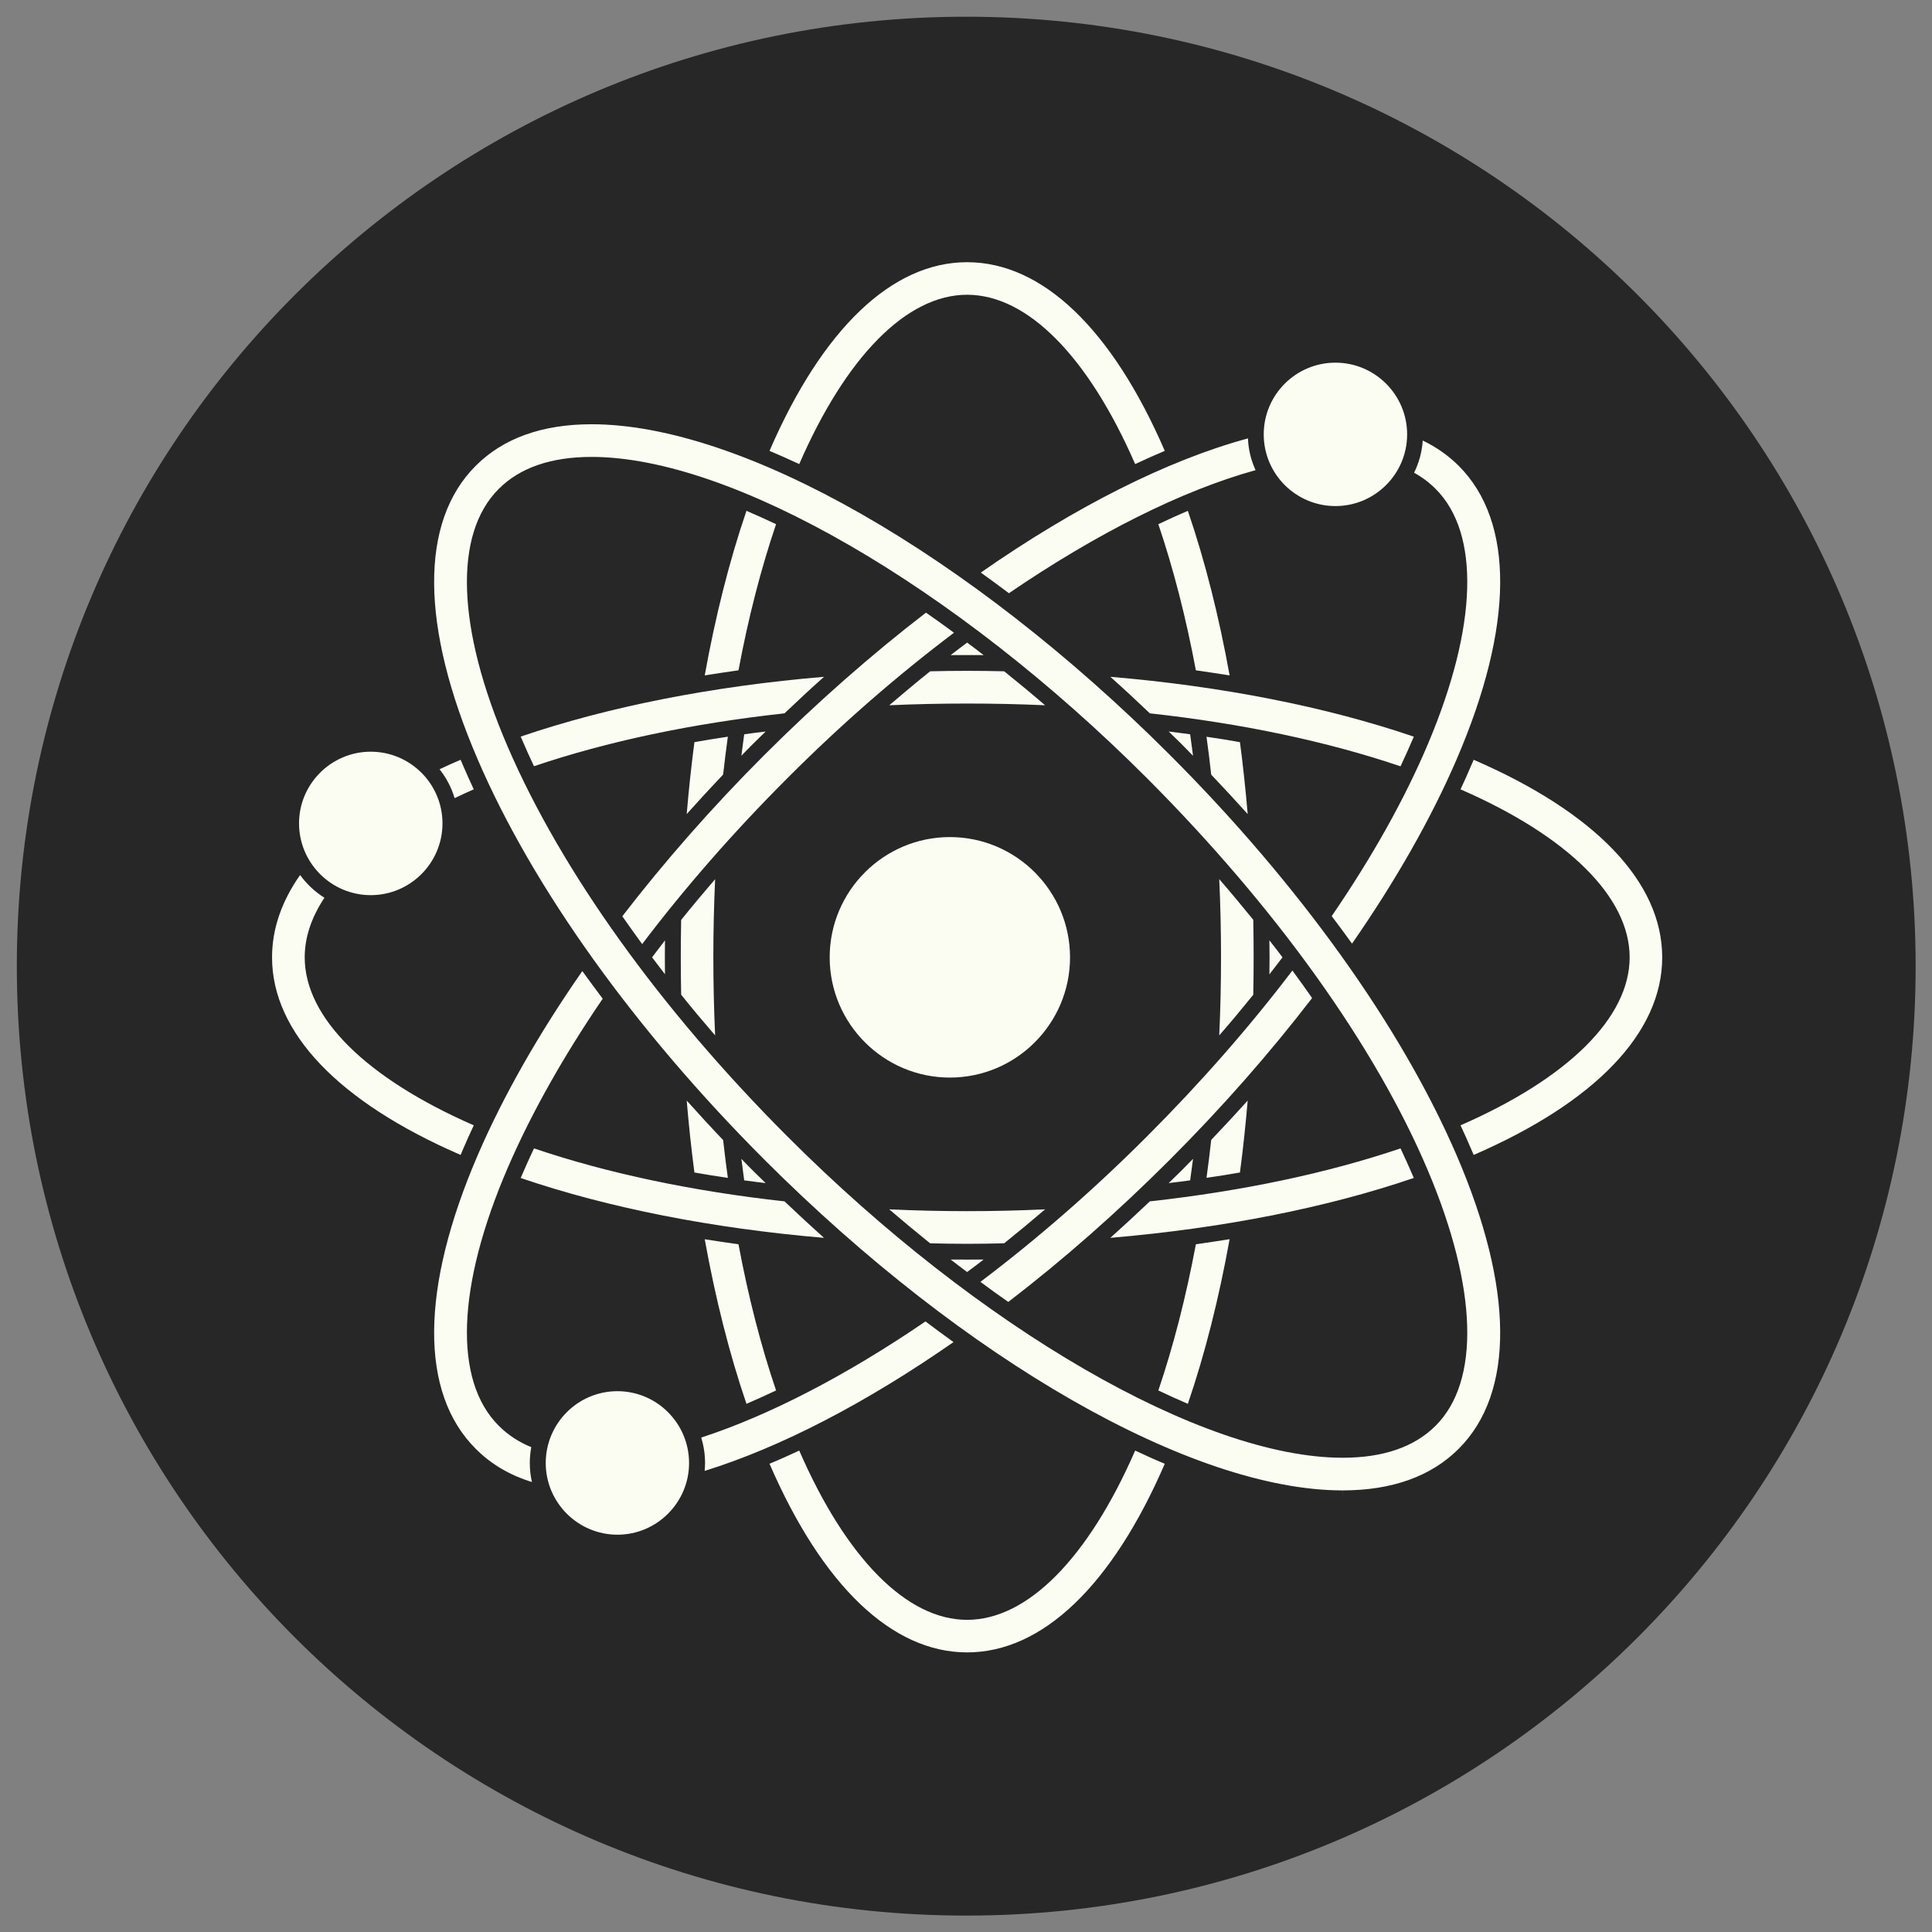 <svg xmlns="http://www.w3.org/2000/svg" xmlns:xlink="http://www.w3.org/1999/xlink" width="192" zoomAndPan="magnify" viewBox="0 0 144 144" height="192" preserveAspectRatio="xMidYMid meet" version="1.0"><rect x="0" y="0" width="144" height="144" fill="#808080" stroke="none"/><defs><clipPath id="80f2525d59"><path d="M 6.012 6.012 L 137.988 6.012 L 137.988 137.988 L 6.012 137.988 Z M 6.012 6.012 " clip-rule="nonzero"/></clipPath><clipPath id="2761642c32"><path d="M 72 6.012 C 35.555 6.012 6.012 35.555 6.012 72 C 6.012 108.445 35.555 137.988 72 137.988 C 108.445 137.988 137.988 108.445 137.988 72 C 137.988 35.555 108.445 6.012 72 6.012 Z M 72 6.012 " clip-rule="nonzero"/></clipPath><clipPath id="bb949b11e0"><path d="M 1.141 1.23 L 142.891 1.23 L 142.891 142.98 L 1.141 142.98 Z M 1.141 1.23 " clip-rule="nonzero"/></clipPath></defs><g clip-path="url(#80f2525d59)"><g clip-path="url(#2761642c32)"><path fill="#fcfdf2" d="M 6.012 6.012 L 137.988 6.012 L 137.988 137.988 L 6.012 137.988 Z M 6.012 6.012 " fill-opacity="1" fill-rule="nonzero"/></g></g><path fill="#272727" d="M 82.758 92.262 C 83.742 91.379 84.727 90.469 85.703 89.543 C 92.578 88.781 98.926 87.445 104.387 85.594 C 104.727 86.32 105.055 87.035 105.352 87.738 L 105.379 87.797 C 98.824 90.035 91.078 91.555 82.758 92.262 Z M 88.535 104.633 C 87.812 104.32 87.074 103.992 86.336 103.637 C 87.461 100.312 88.402 96.652 89.133 92.742 C 89.977 92.617 90.82 92.496 91.648 92.363 C 90.855 96.758 89.816 100.895 88.535 104.633 Z M 88.922 86.371 C 88.855 86.91 88.781 87.445 88.707 87.977 C 88.18 88.043 87.645 88.121 87.105 88.18 C 87.41 87.887 87.715 87.59 88.02 87.289 C 88.316 86.984 88.621 86.676 88.922 86.371 Z M 92.996 82.031 C 92.84 83.84 92.652 85.637 92.418 87.391 C 91.602 87.535 90.77 87.668 89.926 87.789 C 90.055 86.863 90.172 85.922 90.277 84.961 C 91.207 83.988 92.113 83.008 92.996 82.031 Z M 73.074 95.543 C 77.258 92.383 81.453 88.742 85.465 84.727 C 89.5 80.691 93.152 76.52 96.328 72.336 C 96.828 73.02 97.32 73.703 97.797 74.387 C 94.656 78.477 91.09 82.539 87.18 86.449 C 83.262 90.371 79.207 93.926 75.152 97.039 C 74.465 96.559 73.766 96.062 73.074 95.543 Z M 70.859 93.879 C 71.27 93.883 71.676 93.883 72.082 93.883 C 72.492 93.883 72.906 93.883 73.312 93.879 C 72.906 94.195 72.492 94.512 72.082 94.809 C 71.68 94.512 71.27 94.195 70.859 93.879 Z M 66.277 90.137 C 68.191 90.227 70.129 90.273 72.082 90.273 C 74.043 90.273 75.98 90.227 77.895 90.137 C 76.879 91.008 75.863 91.852 74.844 92.668 C 73.93 92.691 73.008 92.707 72.082 92.707 C 71.16 92.707 70.242 92.691 69.324 92.668 C 68.309 91.852 67.293 91.008 66.277 90.137 Z M 61.84 71.355 C 61.84 66.414 65.859 62.391 70.797 62.391 C 75.738 62.391 79.754 66.414 79.754 71.355 C 79.754 76.293 75.738 80.316 70.797 80.316 C 65.859 80.316 61.84 76.293 61.84 71.355 Z M 47.863 70.367 C 47.359 69.676 46.867 68.984 46.383 68.293 C 49.523 64.219 53.086 60.156 56.988 56.254 C 60.914 52.34 64.965 48.781 69.016 45.664 C 69.715 46.148 70.406 46.641 71.105 47.16 C 66.914 50.32 62.719 53.961 58.711 57.977 C 54.691 61.992 51.039 66.176 47.863 70.367 Z M 53.301 77.172 C 52.434 76.168 51.586 75.16 50.77 74.137 C 50.75 73.211 50.742 72.281 50.742 71.355 C 50.742 70.426 50.75 69.492 50.77 68.566 C 51.586 67.551 52.434 66.535 53.301 65.531 C 53.215 67.453 53.168 69.395 53.168 71.355 C 53.168 73.312 53.215 75.258 53.301 77.172 Z M 49.562 72.613 C 49.238 72.188 48.918 71.773 48.602 71.355 C 48.918 70.93 49.238 70.516 49.562 70.09 C 49.555 70.516 49.555 70.93 49.555 71.355 C 49.555 71.777 49.555 72.188 49.562 72.613 Z M 54.25 54.91 C 54.121 55.844 54.004 56.777 53.898 57.73 C 52.973 58.703 52.066 59.688 51.184 60.676 C 51.336 58.863 51.527 57.07 51.758 55.316 C 52.578 55.168 53.406 55.035 54.25 54.91 Z M 57.066 54.523 C 56.762 54.824 56.457 55.117 56.156 55.414 C 55.852 55.719 55.551 56.02 55.258 56.328 C 55.324 55.793 55.395 55.266 55.469 54.73 C 55.996 54.656 56.527 54.586 57.066 54.523 Z M 38.926 55.168 C 38.887 55.078 38.848 54.992 38.809 54.902 C 45.359 52.668 53.098 51.148 61.418 50.445 C 60.43 51.324 59.449 52.238 58.473 53.168 C 51.602 53.918 45.258 55.262 39.801 57.109 C 39.492 56.457 39.199 55.809 38.926 55.168 Z M 55.637 38.074 C 56.359 38.387 57.098 38.715 57.844 39.07 C 56.715 42.395 55.773 46.051 55.043 49.961 C 54.199 50.086 53.359 50.203 52.527 50.34 C 53.32 45.945 54.359 41.812 55.637 38.074 Z M 73.312 48.828 C 72.906 48.828 72.492 48.824 72.082 48.824 C 71.676 48.824 71.27 48.828 70.859 48.828 C 71.273 48.508 71.68 48.195 72.086 47.895 C 72.492 48.195 72.906 48.508 73.312 48.828 Z M 77.895 52.566 C 75.98 52.48 74.043 52.438 72.082 52.438 C 70.129 52.438 68.191 52.48 66.281 52.566 C 67.297 51.695 68.309 50.852 69.328 50.035 C 70.246 50.012 71.16 50 72.082 50 C 73.008 50 73.934 50.012 74.848 50.035 C 75.863 50.852 76.883 51.695 77.895 52.566 Z M 93.41 68.555 C 93.43 69.484 93.438 70.422 93.438 71.355 C 93.438 72.285 93.43 73.215 93.41 74.145 C 92.59 75.16 91.75 76.172 90.875 77.172 C 90.965 75.258 91.008 73.312 91.008 71.355 C 91.008 69.391 90.965 67.449 90.875 65.527 C 91.75 66.527 92.59 67.551 93.41 68.555 Z M 94.613 70.086 C 94.945 70.508 95.27 70.926 95.59 71.355 C 95.27 71.777 94.945 72.195 94.613 72.625 C 94.621 72.195 94.625 71.781 94.625 71.355 C 94.625 70.926 94.621 70.508 94.613 70.086 Z M 85.465 57.977 C 71.152 43.664 54.531 34.055 44.094 34.055 C 41.086 34.055 38.754 34.855 37.172 36.441 C 33.793 39.812 34.035 46.816 37.836 55.645 C 41.848 64.953 49.262 75.281 58.711 84.727 C 73.016 99.043 89.637 108.652 100.074 108.652 C 103.094 108.652 105.422 107.848 107.004 106.266 C 110.332 102.941 110.129 96.023 106.445 87.285 C 102.523 77.988 95.07 67.59 85.465 57.977 " fill-opacity="1" fill-rule="nonzero"/><g clip-path="url(#bb949b11e0)"><path fill="#272727" d="M 109.84 86.082 C 109.777 85.934 109.719 85.789 109.648 85.637 C 109.402 85.055 109.137 84.465 108.859 83.875 C 116.887 80.367 121.465 75.84 121.465 71.355 C 121.465 66.871 116.887 62.336 108.859 58.832 C 109.137 58.242 109.402 57.656 109.648 57.07 C 109.719 56.922 109.777 56.777 109.84 56.629 C 118.914 60.559 123.891 65.746 123.891 71.355 C 123.891 76.961 118.914 82.148 109.84 86.082 Z M 108.723 107.984 C 106.668 110.039 103.762 111.082 100.078 111.086 L 100.074 111.676 L 100.074 111.086 C 88.867 111.086 71.957 101.41 56.988 86.449 C 47.328 76.785 39.73 66.188 35.605 56.602 C 31.328 46.672 31.273 38.895 35.457 34.719 C 37.508 32.664 40.414 31.621 44.094 31.621 C 55.305 31.621 72.219 41.293 87.184 56.254 C 96.844 65.918 104.434 76.523 108.566 86.102 C 112.844 96.031 112.898 103.809 108.723 107.984 Z M 72.082 123.16 C 66.484 123.16 61.289 118.184 57.355 109.098 C 58.086 108.801 58.82 108.465 59.57 108.117 C 63.07 116.156 67.594 120.734 72.082 120.734 C 76.574 120.734 81.102 116.156 84.609 108.117 C 85.352 108.465 86.09 108.801 86.816 109.102 C 82.883 118.184 77.688 123.16 72.082 123.16 Z M 52.266 107.148 C 57.355 105.488 63.098 102.508 68.98 98.492 C 69.676 99.016 70.375 99.535 71.07 100.031 C 64.562 104.562 58.184 107.875 52.52 109.633 C 52.535 109.438 52.551 109.242 52.551 109.043 C 52.551 108.383 52.449 107.75 52.266 107.148 Z M 46.02 114.387 C 43.07 114.387 40.676 111.984 40.676 109.043 C 40.676 106.094 43.07 103.691 46.02 103.691 C 48.965 103.691 51.359 106.094 51.359 109.043 C 51.359 111.984 48.965 114.387 46.02 114.387 Z M 57.844 103.637 C 57.098 103.992 56.359 104.32 55.637 104.633 C 54.359 100.895 53.32 96.758 52.527 92.367 C 53.359 92.5 54.199 92.621 55.043 92.742 C 55.773 96.652 56.715 100.312 57.844 103.637 Z M 55.258 86.375 C 55.551 86.684 55.852 86.988 56.156 87.289 C 56.457 87.59 56.762 87.887 57.066 88.18 C 56.527 88.121 55.996 88.047 55.469 87.977 C 55.395 87.445 55.324 86.91 55.258 86.375 Z M 51.184 82.031 C 52.066 83.016 52.969 84 53.898 84.973 C 54.004 85.93 54.121 86.863 54.25 87.793 C 53.406 87.668 52.578 87.539 51.758 87.391 C 51.527 85.641 51.336 83.844 51.184 82.031 Z M 58.473 89.543 C 59.449 90.469 60.43 91.379 61.414 92.262 C 53.098 91.555 45.359 90.035 38.809 87.801 C 38.848 87.711 38.887 87.625 38.926 87.535 C 39.199 86.895 39.492 86.246 39.801 85.594 C 45.258 87.445 51.602 88.785 58.473 89.543 Z M 35.457 107.984 C 31.273 103.809 31.328 96.031 35.605 86.102 C 37.512 81.684 40.156 77.043 43.402 72.379 C 43.898 73.062 44.402 73.75 44.922 74.438 C 41.988 78.738 39.586 83.004 37.836 87.059 C 34.035 95.887 33.793 102.895 37.172 106.266 C 37.848 106.945 38.656 107.477 39.598 107.863 C 39.527 108.246 39.488 108.641 39.488 109.043 C 39.488 109.531 39.543 110.008 39.648 110.461 C 37.996 109.953 36.594 109.129 35.457 107.984 Z M 20.277 71.355 C 20.277 69.238 20.992 67.176 22.367 65.219 C 22.859 65.895 23.473 66.469 24.18 66.914 C 23.215 68.371 22.711 69.859 22.711 71.355 C 22.711 75.84 27.285 80.367 35.312 83.875 C 35.035 84.465 34.77 85.055 34.52 85.637 C 34.453 85.789 34.395 85.934 34.332 86.082 C 25.254 82.148 20.277 76.961 20.277 71.355 Z M 32.762 57.336 C 33.27 57.094 33.793 56.859 34.332 56.629 C 34.395 56.777 34.453 56.922 34.52 57.07 C 34.77 57.656 35.035 58.242 35.312 58.832 C 34.824 59.051 34.348 59.262 33.883 59.488 C 33.648 58.695 33.262 57.969 32.762 57.336 Z M 27.633 56.027 C 30.582 56.027 32.98 58.43 32.98 61.367 C 32.98 64.32 30.582 66.719 27.633 66.719 C 24.688 66.719 22.289 64.32 22.289 61.367 C 22.289 58.43 24.688 56.027 27.633 56.027 Z M 72.082 19.543 C 77.688 19.543 82.883 24.52 86.816 33.605 C 86.09 33.91 85.352 34.242 84.609 34.59 C 81.102 26.551 76.574 21.969 72.082 21.969 C 67.594 21.969 63.07 26.551 59.57 34.59 C 58.82 34.242 58.086 33.91 57.355 33.605 C 61.289 24.52 66.484 19.543 72.082 19.543 Z M 93.582 35.043 C 88.098 36.559 81.73 39.758 75.199 44.215 C 74.496 43.688 73.801 43.172 73.105 42.676 C 80.137 37.773 87.016 34.301 93.016 32.676 C 93.047 33.52 93.25 34.312 93.582 35.043 Z M 99.535 27.031 C 102.48 27.031 104.879 29.426 104.879 32.375 C 104.879 35.324 102.48 37.719 99.535 37.719 C 96.586 37.719 94.191 35.324 94.191 32.375 C 94.191 29.426 96.586 27.031 99.535 27.031 Z M 86.336 39.07 C 87.074 38.715 87.812 38.387 88.535 38.074 C 89.816 41.812 90.855 45.945 91.648 50.34 C 90.82 50.207 89.977 50.086 89.133 49.961 C 88.402 46.051 87.461 42.395 86.336 39.07 Z M 88.922 56.332 C 88.621 56.023 88.32 55.719 88.023 55.414 C 87.719 55.117 87.414 54.824 87.109 54.523 C 87.645 54.586 88.18 54.66 88.707 54.73 C 88.781 55.266 88.855 55.797 88.922 56.332 Z M 92.996 60.676 C 92.113 59.695 91.203 58.711 90.277 57.738 C 90.172 56.777 90.055 55.848 89.926 54.914 C 90.77 55.035 91.602 55.168 92.418 55.316 C 92.652 57.07 92.84 58.867 92.996 60.676 Z M 105.352 54.965 C 105.055 55.672 104.727 56.387 104.387 57.117 C 98.926 55.266 92.578 53.922 85.703 53.168 C 84.73 52.238 83.746 51.324 82.758 50.445 C 91.078 51.148 98.824 52.672 105.379 54.906 Z M 106.043 32.836 C 107.055 33.32 107.945 33.949 108.723 34.719 C 112.898 38.895 112.844 46.672 108.566 56.602 C 106.66 61.023 104.016 65.66 100.773 70.332 C 100.281 69.648 99.773 68.965 99.258 68.281 C 102.266 63.891 104.703 59.547 106.445 55.418 C 110.129 46.684 110.332 39.766 107.004 36.441 C 106.531 35.965 105.996 35.566 105.398 35.234 C 105.762 34.5 105.984 33.691 106.043 32.836 Z M 72.02 1.246 C 32.938 1.246 1.254 32.934 1.254 72.016 C 1.254 111.094 32.938 142.777 72.02 142.777 C 111.102 142.777 142.781 111.094 142.781 72.016 C 142.781 32.934 111.102 1.246 72.02 1.246 " fill-opacity="1" fill-rule="nonzero"/></g></svg>